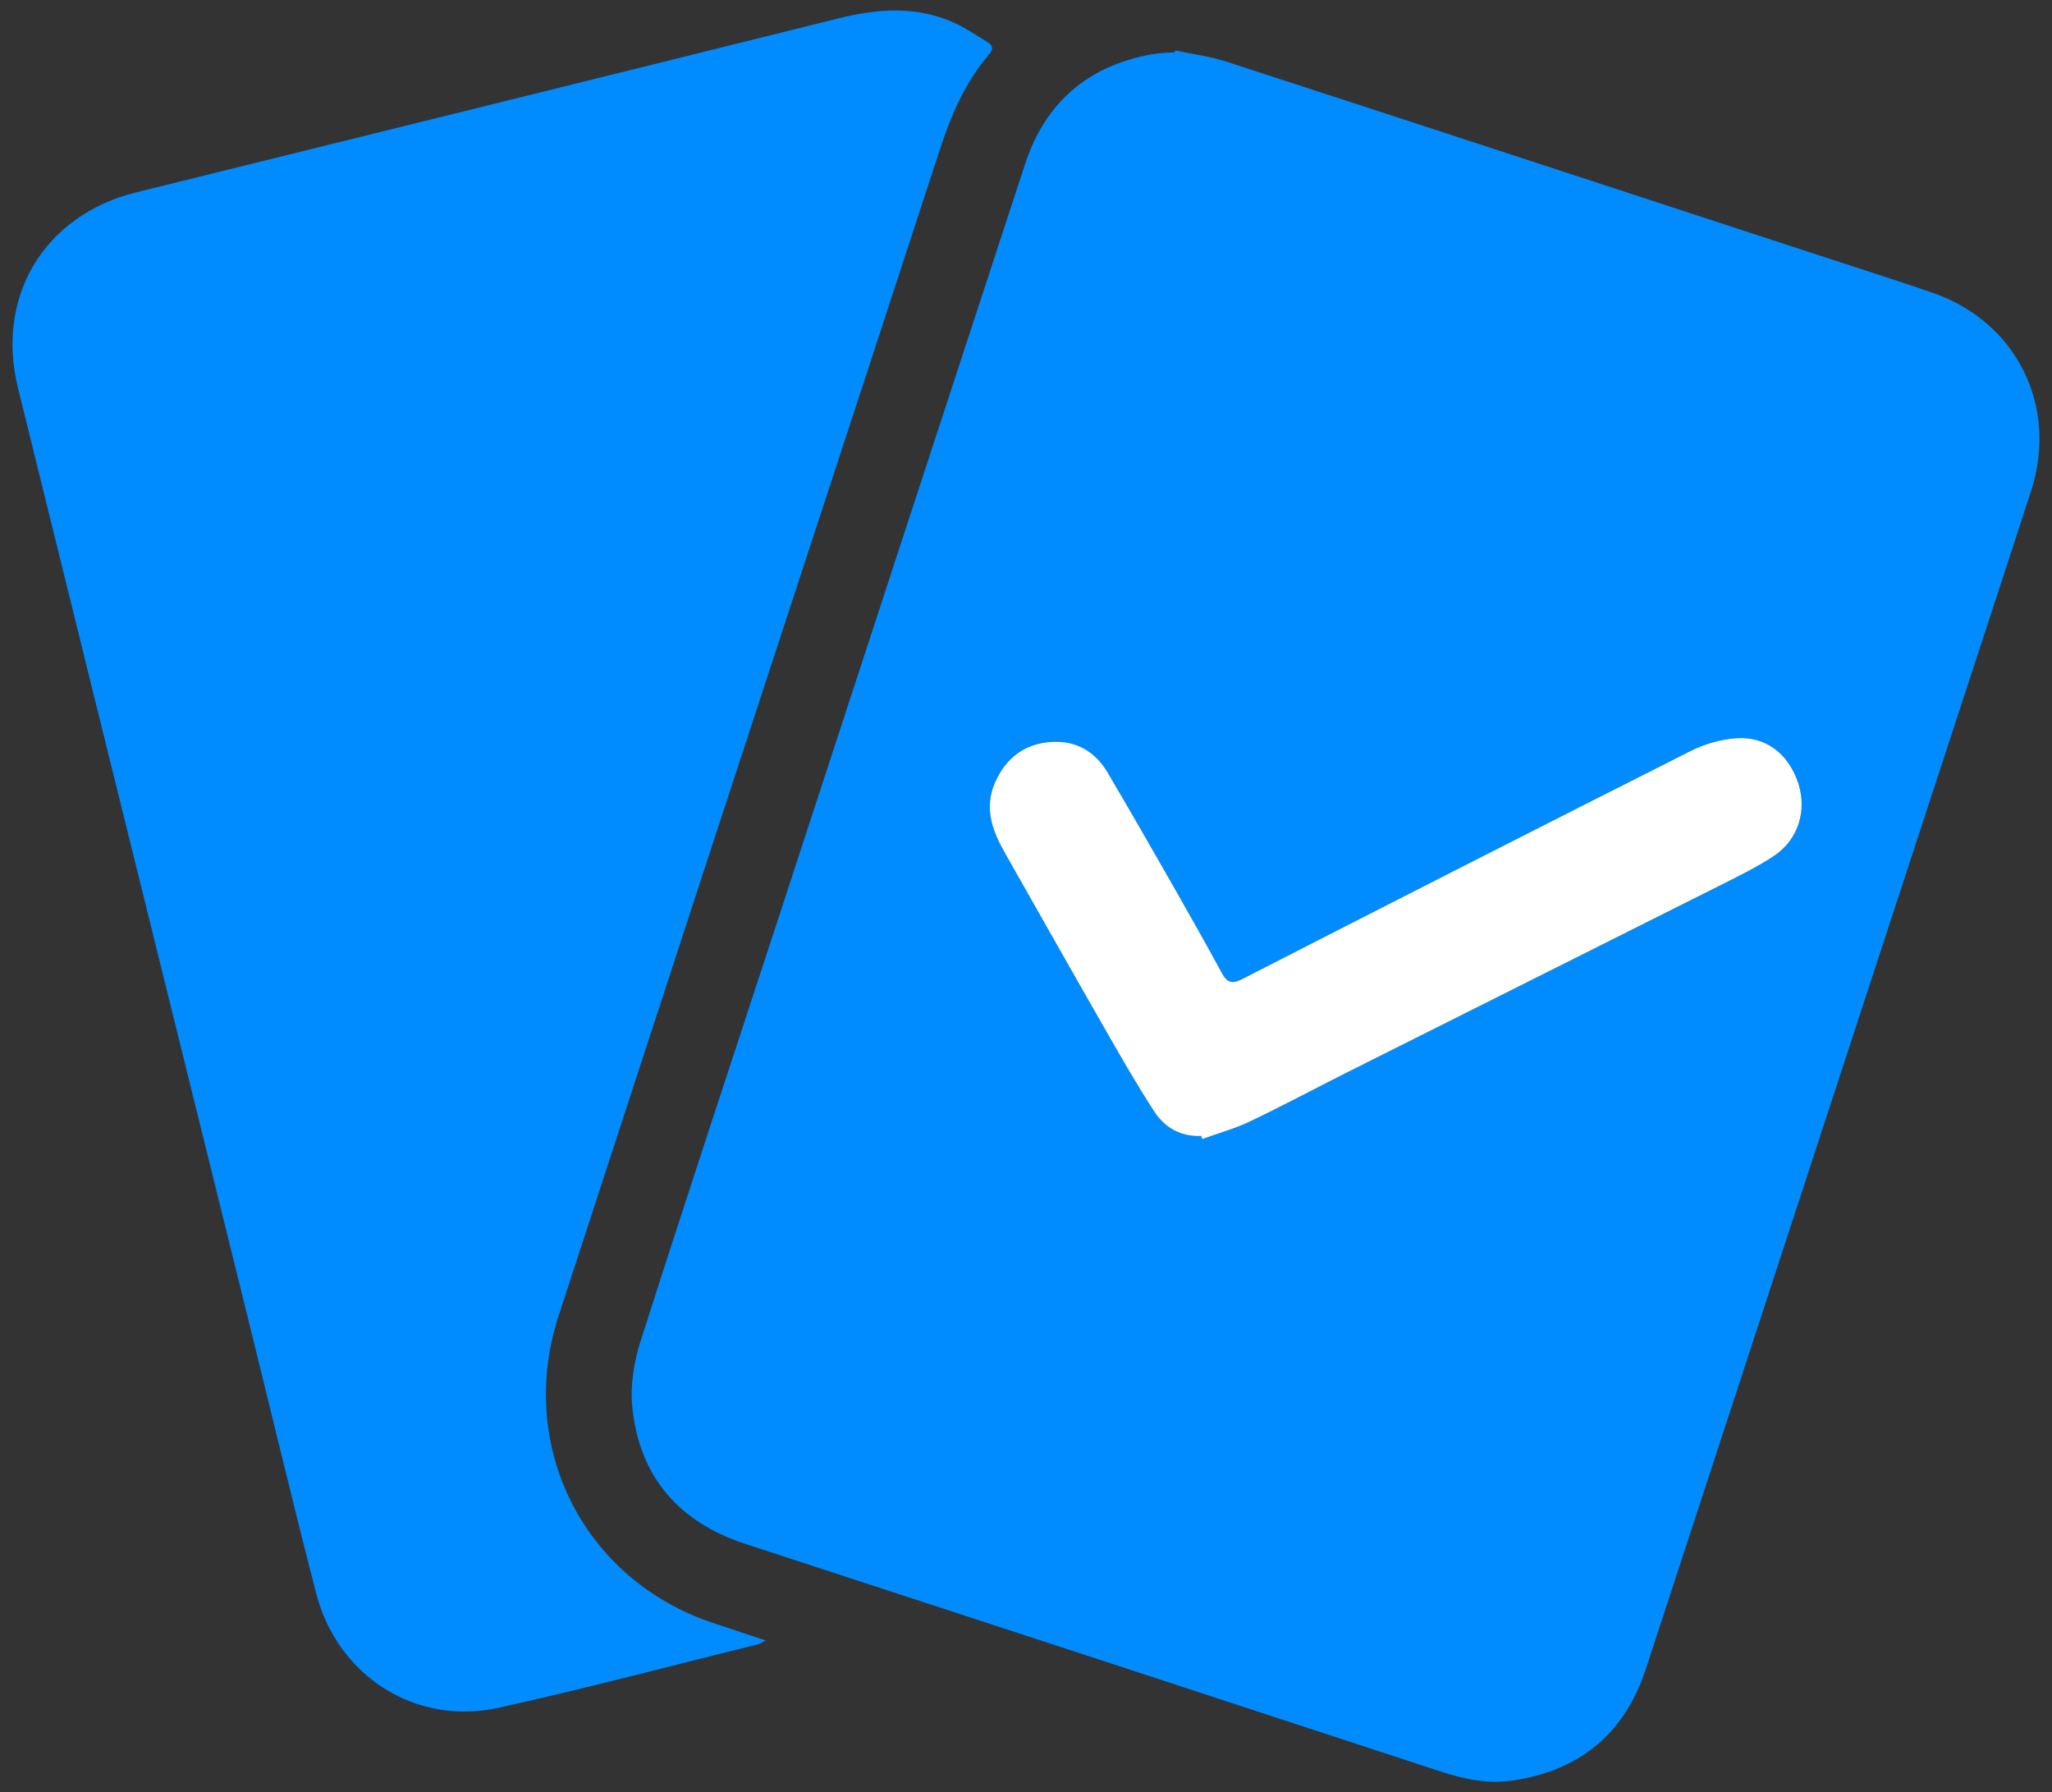 <?xml version="1.0" encoding="utf-8"?>
<!-- Generator: Adobe Illustrator 26.1.0, SVG Export Plug-In . SVG Version: 6.00 Build 0)  -->
<svg version="1.1" id="Layer_1" xmlns="http://www.w3.org/2000/svg" xmlns:xlink="http://www.w3.org/1999/xlink" x="0px" y="0px"
	 viewBox="0 0 1429 1248" style="enable-background:new 0 0 1429 1248;" xml:space="preserve">
<rect x="0" y="0" width="1429" height="1248" fill="#333333" stroke="none"/>
<style type="text/css">
	.st0{fill:#008CFF;}
	.st1{fill:#FFFFFF;}
</style>
<g>
	<path class="st0" d="M818.48,35.12c11.9,2.56,24.14,4.09,35.65,7.83c137.36,44.68,274.61,89.68,411.88,134.61
		c26.53,8.68,53.14,17.14,79.55,26.19c58.6,20.07,88.03,78.91,68.94,137.86c-19.39,59.9-39.08,119.7-58.65,179.54
		c-69.88,213.63-139.74,427.27-209.65,640.89c-14.74,45.05-45.91,70.77-92.58,77.77c-17.3,2.6-34.01-0.91-50.41-6.29
		c-74.44-24.42-148.89-48.84-223.34-73.21c-86.91-28.45-173.84-56.85-260.77-85.25c-46.32-15.13-73.78-46.64-78.76-95.15
		c-1.55-15.05,1.1-31.49,5.75-46.05c31.19-97.7,63.46-195.05,95.34-292.52c57.48-175.72,114.84-351.48,172.45-527.17
		c14.04-42.82,43.71-68.28,88.08-76.37c5.29-0.96,10.75-0.97,16.14-1.41C818.23,35.96,818.35,35.54,818.48,35.12z M836.53,790.97
		c0.25,0.72,0.5,1.44,0.75,2.15c11.11-4.03,22.63-7.19,33.24-12.26c23.12-11.05,45.73-23.17,68.64-34.66
		c87.32-43.8,174.7-87.48,262-131.34c11.69-5.87,23.52-11.73,34.36-18.97c16.83-11.23,23.02-31.63,16.77-50.56
		c-6.77-20.47-22.58-32.84-43.53-31.27c-10.72,0.81-21.93,4.1-31.56,8.96c-104.27,52.57-208.3,105.6-312.25,158.78
		c-7.09,3.63-10.46,2.32-14.03-4.25c-11.01-20.26-22.32-40.37-33.76-60.39c-15.11-26.46-30.29-52.88-45.74-79.13
		c-8.67-14.72-21.99-22.47-39.07-21.43c-18.67,1.14-31.85,11.09-39.41,28.31c-7.73,17.62-1.99,33.37,6.72,48.7
		c23.47,41.36,46.85,82.77,70.49,124.03c10.89,19,21.77,38.06,33.73,56.39C811.2,785.28,822.36,791.66,836.53,790.97z"/>
	<path class="st0" d="M533.24,1142.31c-3.26,1.65-4.17,2.34-5.19,2.59c-60.28,14.89-120.32,30.89-180.93,44.27
		c-57.59,12.72-112.02-22.01-126.9-79.58c-16.39-63.42-31.56-127.15-47.3-190.74C137.08,773.98,101.2,629.12,65.37,484.25
		c-17.64-71.33-35.19-142.69-52.83-214.02c-15.79-63.8,18.32-120.45,82.22-136.26C257.6,93.65,420.49,53.51,583.27,12.94
		c28.15-7.02,55.65-9.14,82.61,3.57c7.42,3.5,14.25,8.28,21.33,12.5c3.86,2.31,5.05,4.79,1.6,8.82
		c-16.59,19.4-26.45,42.22-34.31,66.3c-55.28,169.48-110.89,338.85-166.32,508.28c-33.12,101.23-66.05,202.51-99.14,303.75
		c-29.6,90.55,17.08,183.65,107.33,213.89C507.92,1133.92,519.49,1137.74,533.24,1142.31z"/>
	<path class="st1" d="M836.53,790.97c-14.17,0.69-25.33-5.7-32.66-16.93c-11.96-18.33-22.84-37.39-33.73-56.39
		c-23.65-41.26-47.02-82.67-70.49-124.03c-8.7-15.34-14.45-31.08-6.72-48.7c7.56-17.23,20.74-27.17,39.41-28.31
		c17.09-1.04,30.41,6.71,39.07,21.43c15.46,26.25,30.64,52.67,45.74,79.13c11.44,20.03,22.74,40.13,33.76,60.39
		c3.57,6.57,6.95,7.88,14.03,4.25c103.95-53.18,207.99-106.22,312.25-158.78c9.63-4.86,20.84-8.15,31.56-8.96
		c20.95-1.58,36.76,10.8,43.53,31.27c6.26,18.93,0.06,39.33-16.77,50.56c-10.85,7.24-22.67,13.09-34.36,18.97
		c-87.29,43.86-174.68,87.54-262,131.34c-22.91,11.49-45.52,23.62-68.64,34.66c-10.61,5.07-22.14,8.23-33.24,12.26
		C837.03,792.41,836.78,791.69,836.53,790.97z"/>
</g>
</svg>
